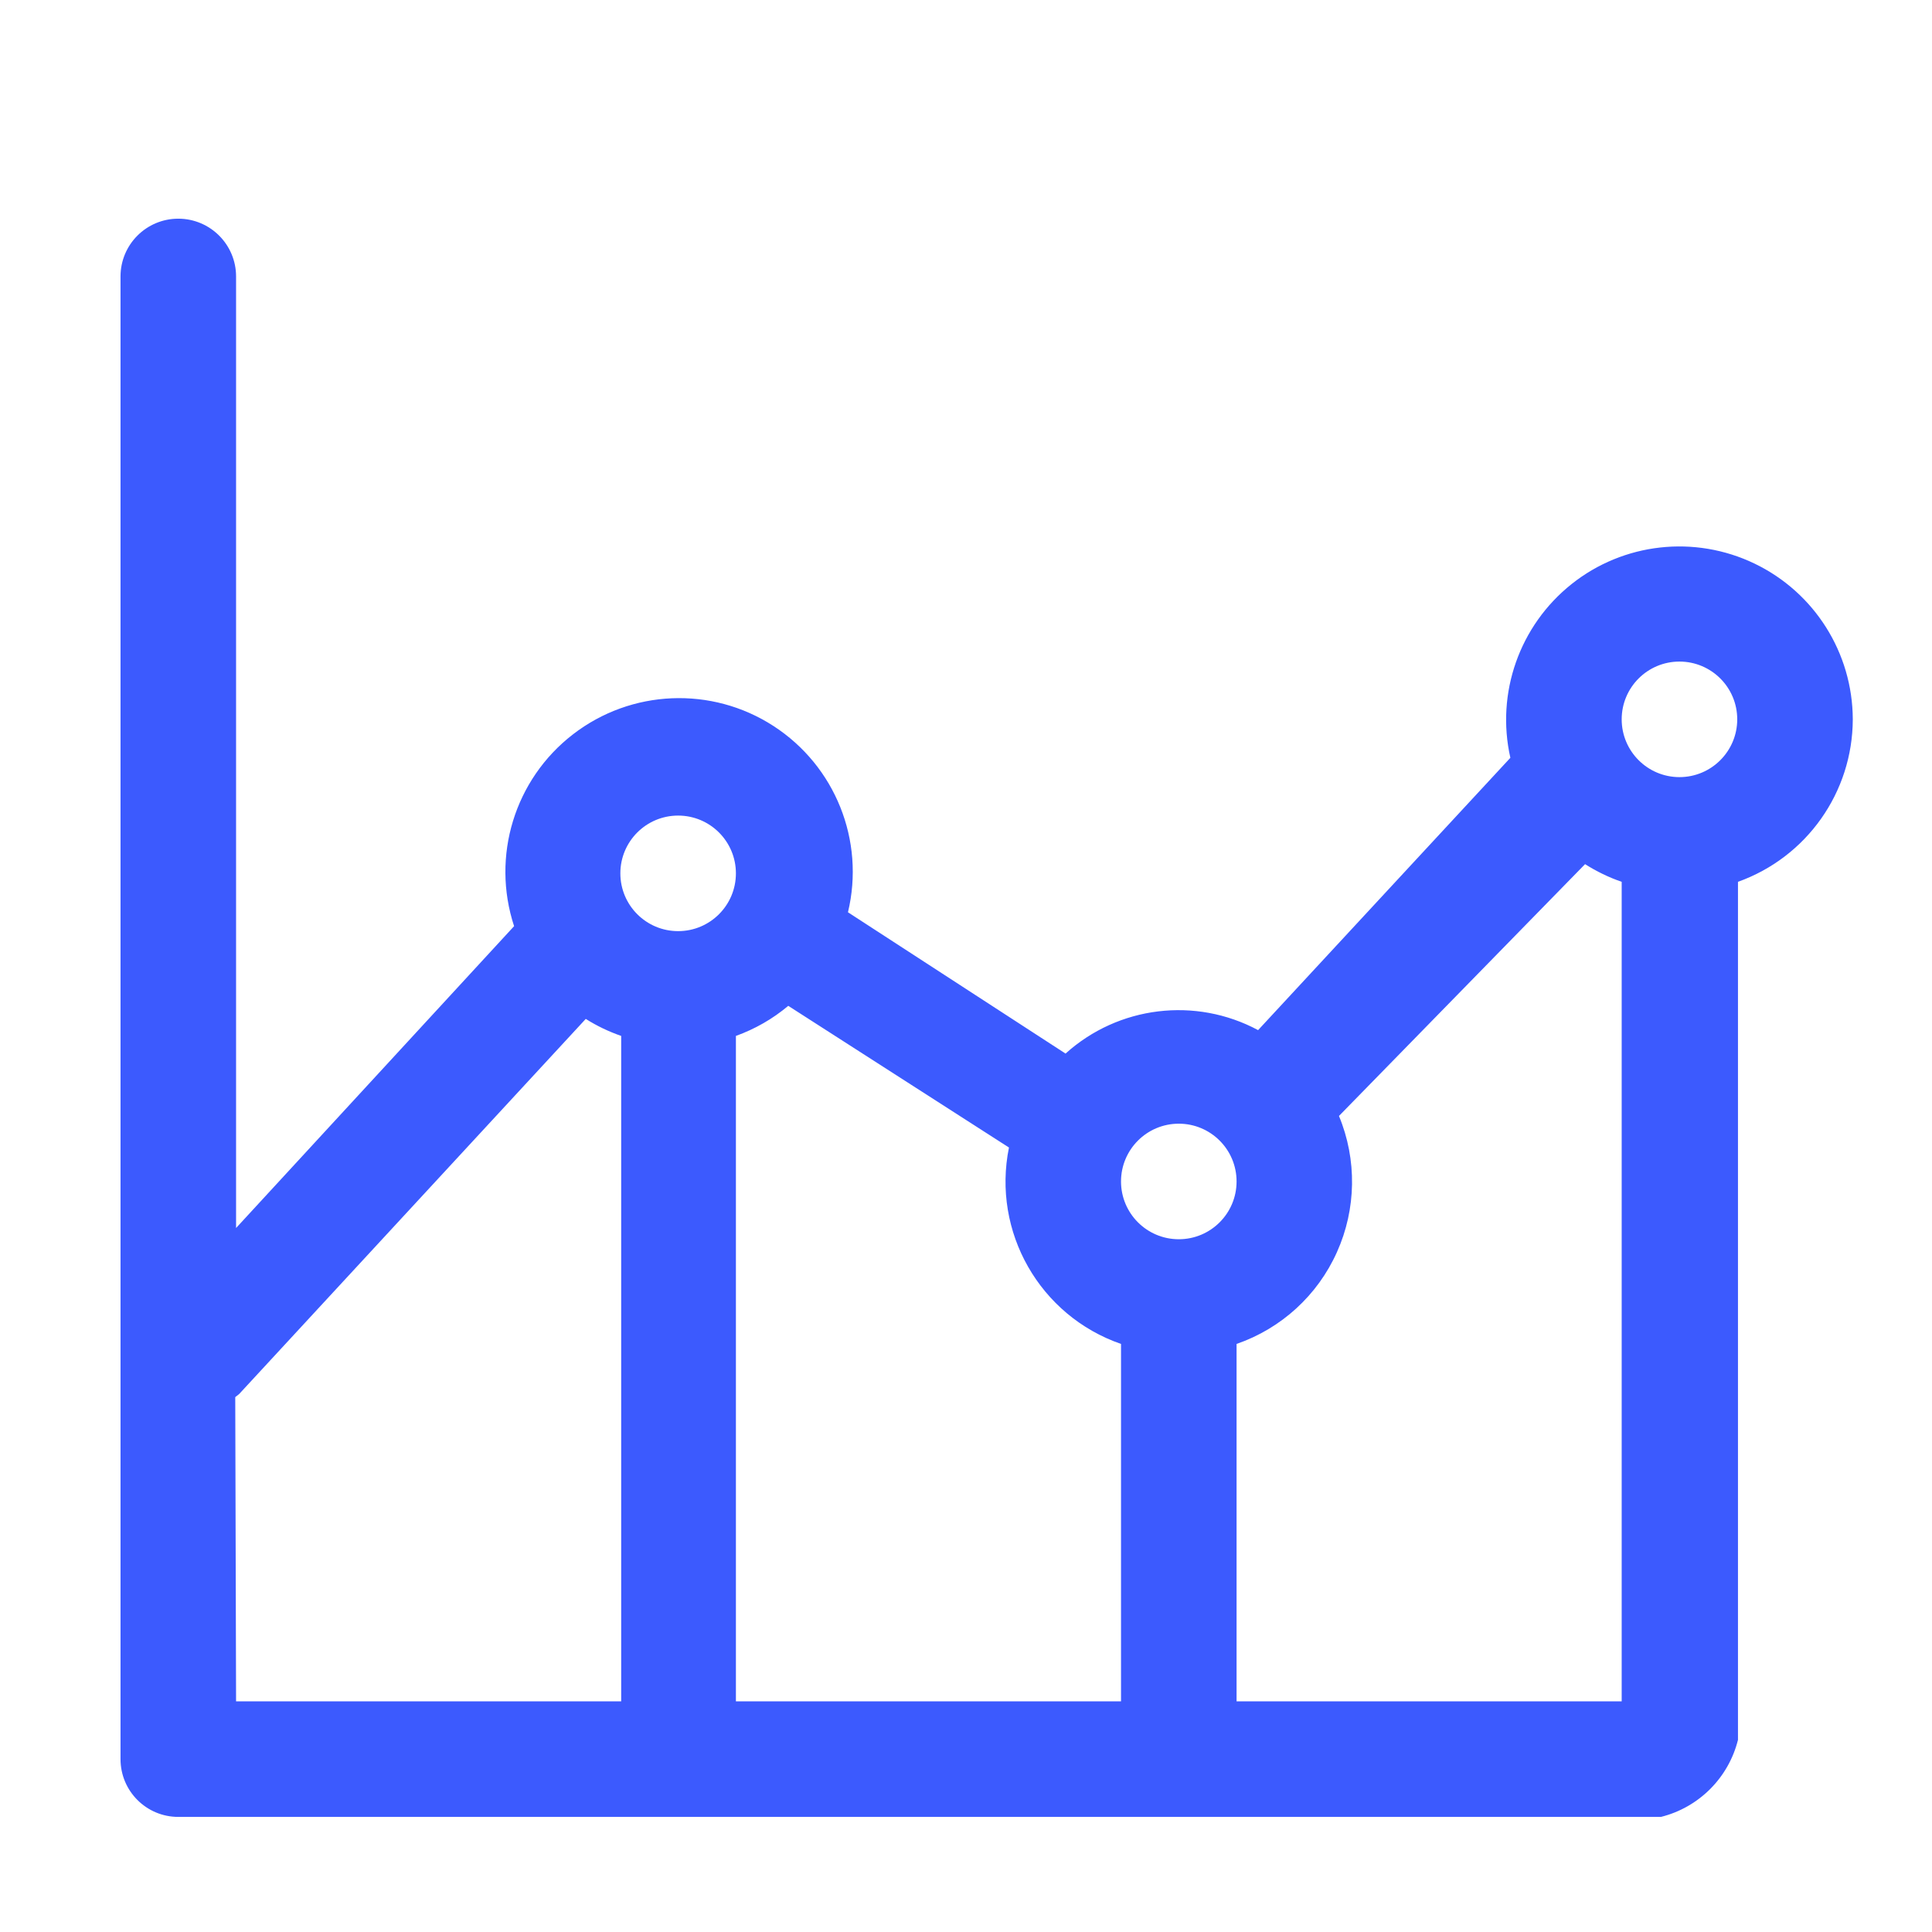 <?xml version="1.0" encoding="UTF-8"?>
<svg width="21px" height="21px" viewBox="0 0 21 21" version="1.1" xmlns="http://www.w3.org/2000/svg" xmlns:xlink="http://www.w3.org/1999/xlink">
    <title>77523F2A-491C-4A8A-868C-377EC5B33379</title>
    <g id="Page-1" stroke="none" stroke-width="1" fill="none" fill-rule="evenodd">
        <g id="게임상세-_--선수상세-_-선수-게임-데이터" transform="translate(-125, -667)" fill="#3C5AFE">
            <g id="btn_data/activated" transform="translate(90, 648)">
                <g id="ic_detail_data/activated" transform="translate(35, 19)">
                    <g id="Chart-5-Copy" transform="translate(1, 2)">
                        <path d="M19.139,5.819 C19.137,5.096 18.722,4.439 18.071,4.126 C17.42,3.813 16.647,3.899 16.082,4.349 C15.517,4.799 15.258,5.532 15.417,6.237 L12.675,9.197 C11.994,8.832 11.156,8.934 10.582,9.452 L8.217,7.916 C8.404,7.137 8.079,6.326 7.407,5.891 C6.735,5.456 5.861,5.493 5.228,5.982 C4.594,6.471 4.338,7.306 4.588,8.067 L1.566,11.348 L1.566,1.005 C1.566,0.658 1.284,0.377 0.938,0.377 C0.591,0.377 0.31,0.658 0.31,1.005 L0.31,17.121 C0.31,17.468 0.591,17.749 0.938,17.749 L17.054,17.749 C17.466,17.646 17.788,17.324 17.891,16.912 L17.891,7.585 C18.638,7.318 19.137,6.612 19.139,5.819 Z M16.627,16.493 L12.441,16.493 L12.441,12.608 C12.927,12.44 13.322,12.079 13.532,11.61 C13.743,11.141 13.751,10.605 13.554,10.13 L16.229,7.393 C16.354,7.472 16.487,7.537 16.627,7.585 L16.627,16.493 Z M6.999,9.26 C7.207,9.185 7.399,9.075 7.568,8.933 L9.967,10.473 C9.781,11.39 10.302,12.302 11.185,12.608 L11.185,16.493 L6.999,16.493 L6.999,9.26 Z M11.813,10.214 C12.16,10.214 12.441,10.495 12.441,10.842 C12.441,11.189 12.16,11.47 11.813,11.47 C11.466,11.47 11.185,11.189 11.185,10.842 C11.185,10.495 11.466,10.214 11.813,10.214 Z M6.371,6.865 C6.718,6.865 6.999,7.146 6.999,7.493 C6.999,7.84 6.718,8.121 6.371,8.121 C6.024,8.121 5.743,7.84 5.743,7.493 C5.743,7.146 6.024,6.865 6.371,6.865 Z M1.557,13.186 L1.599,13.153 L5.367,9.075 C5.487,9.151 5.617,9.213 5.752,9.26 L5.752,16.493 L1.566,16.493 L1.557,13.186 Z M17.255,6.447 C16.908,6.447 16.627,6.165 16.627,5.819 C16.627,5.472 16.908,5.191 17.255,5.191 C17.602,5.191 17.883,5.472 17.883,5.819 C17.883,6.165 17.602,6.447 17.255,6.447 Z" id="Shape"></path>
                    </g>
                </g>
            </g>
        </g>
    </g>
</svg>